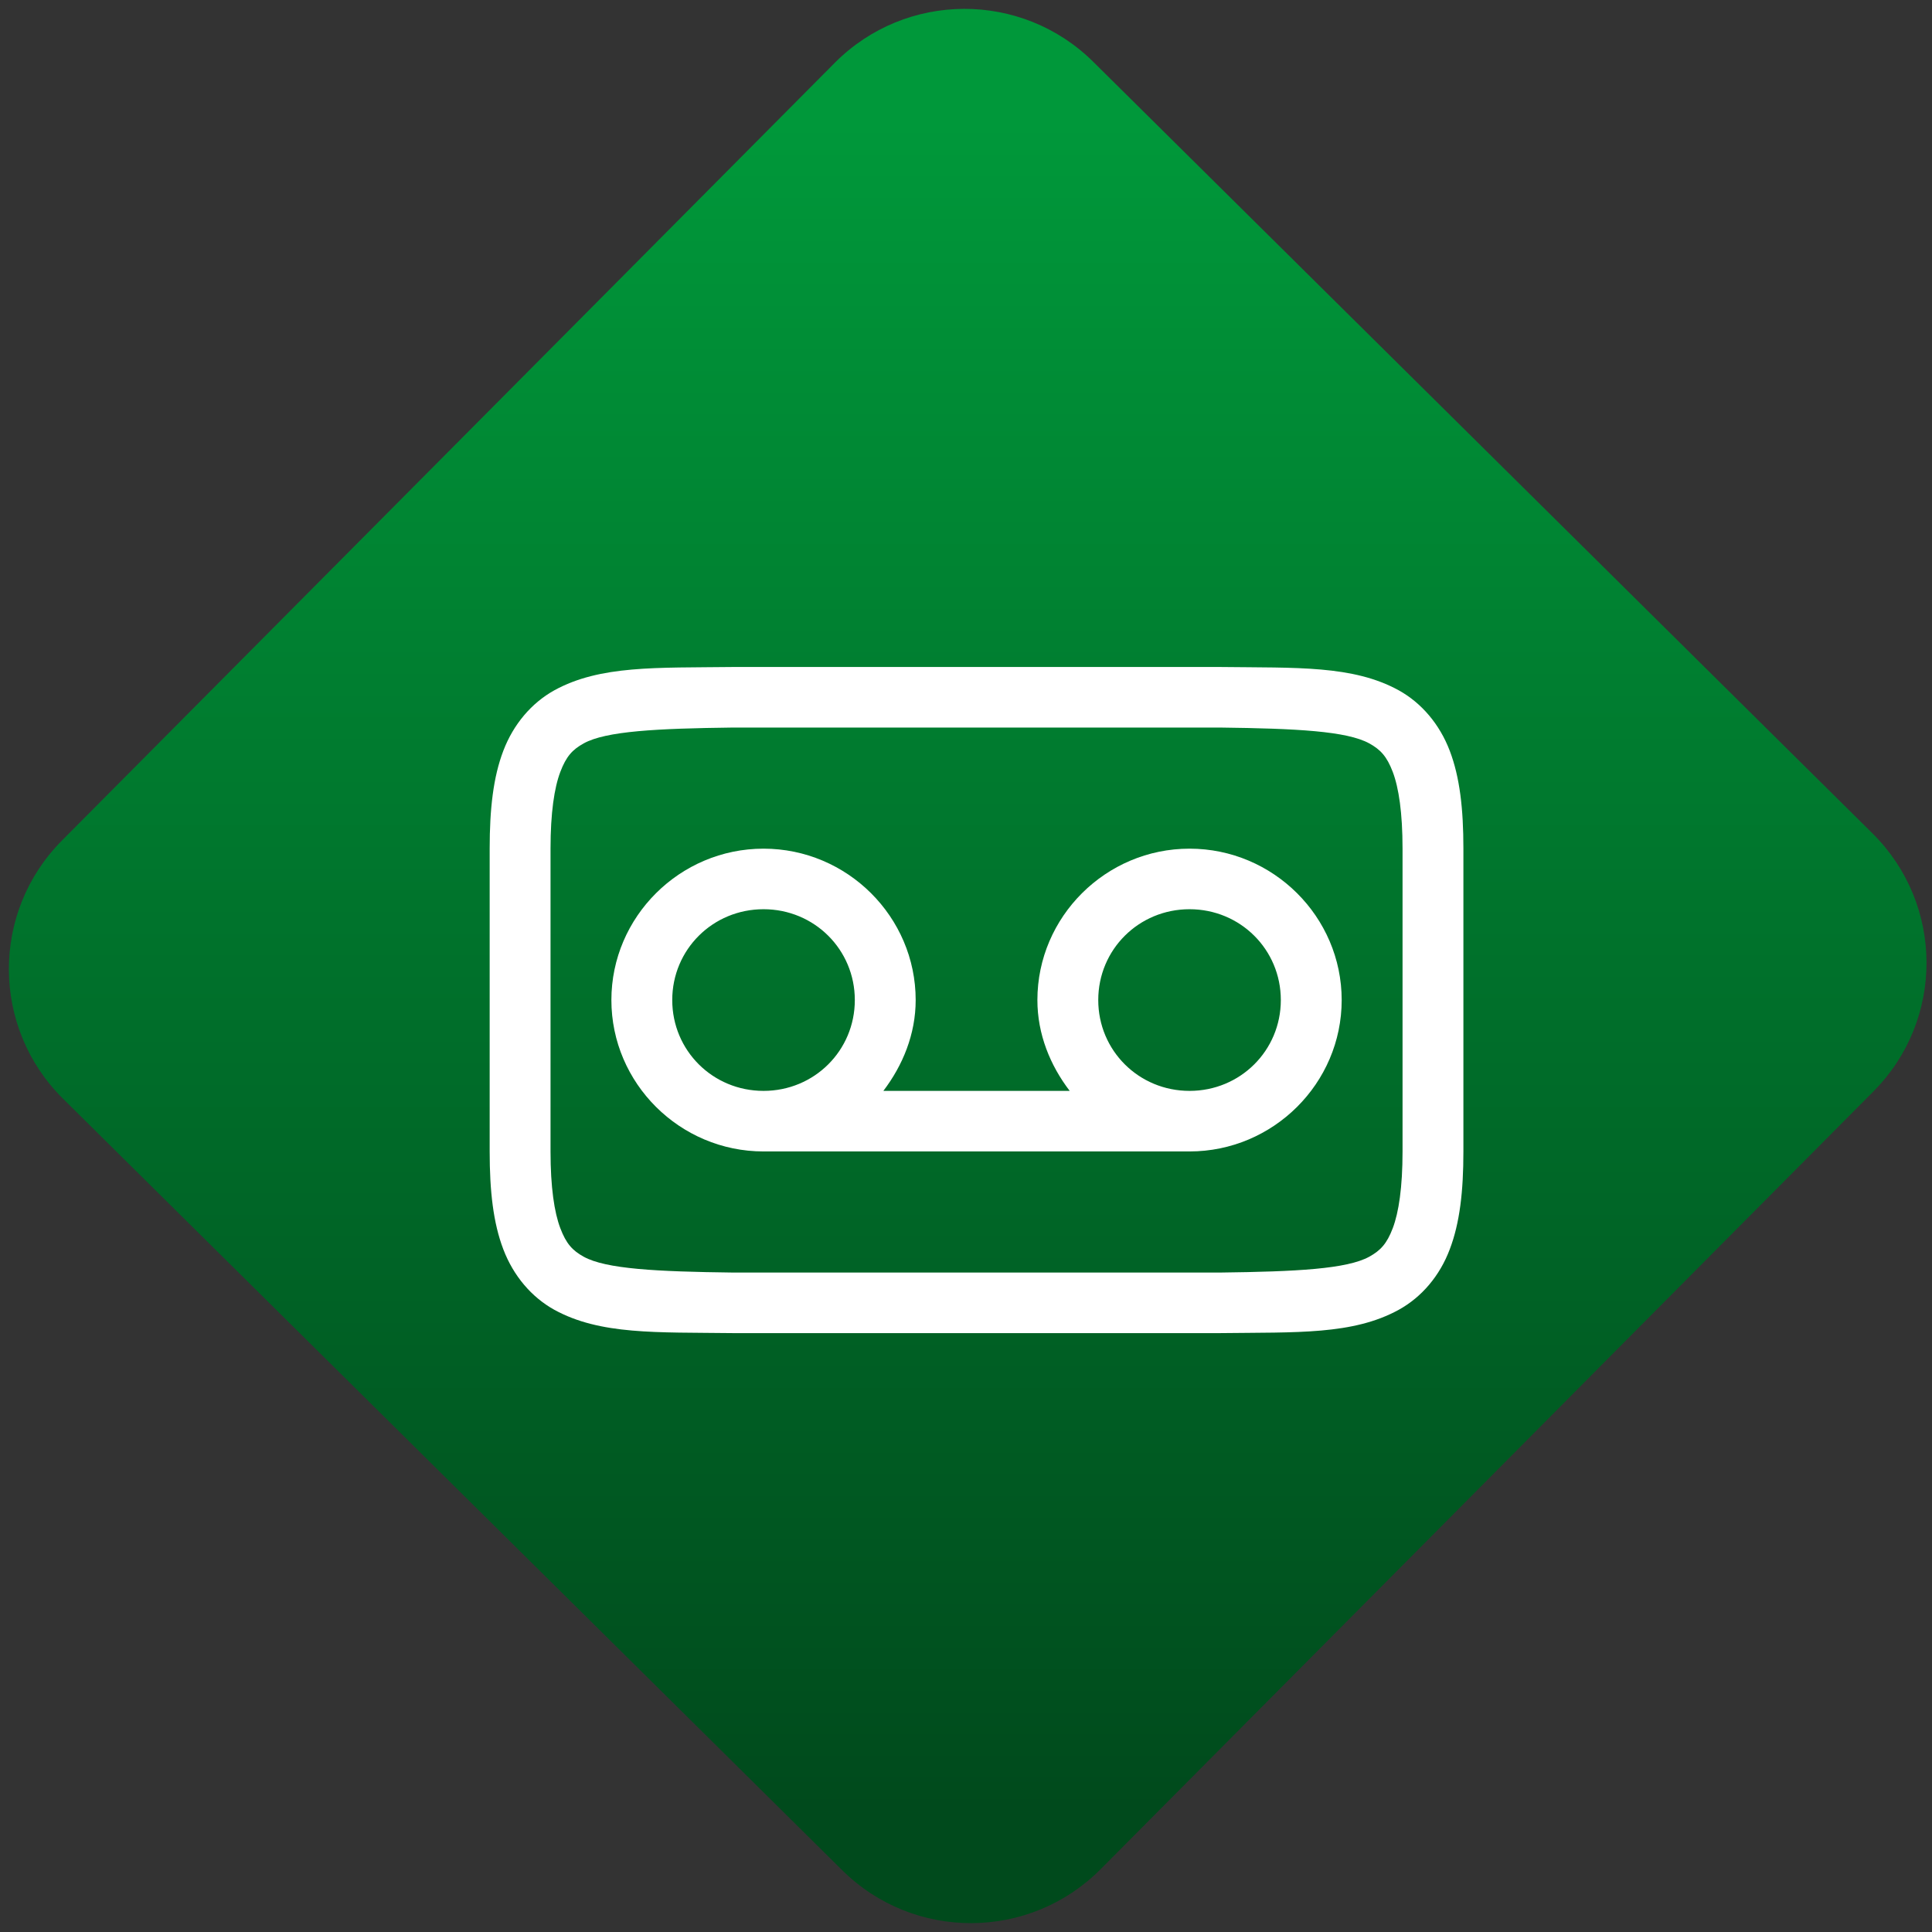 <svg width="64" height="64" viewBox="0 0 64 64" version="1.1"><rect x="0" y="0" width="64" height="64" fill="#333333" stroke="none"/><defs><linearGradient id="linear-pattern-0" gradientUnits="userSpaceOnUse" x1="0" y1="0" x2="0" y2="1" gradientTransform="matrix(60, 0, 0, 56, 0, 4)"><stop offset="0" stop-color="#00983a" stop-opacity="1"/><stop offset="1" stop-color="#004a1c" stop-opacity="1"/></linearGradient></defs><path fill="url(#linear-pattern-0)" fill-opacity="1" d="M 36.219 2.051 L 62.027 27.605 C 64.402 29.957 64.418 33.785 62.059 36.156 L 36.461 61.918 C 34.105 64.289 30.27 64.305 27.895 61.949 L 2.086 36.395 C -0.289 34.043 -0.305 30.215 2.051 27.844 L 27.652 2.082 C 30.008 -0.289 33.844 -0.305 36.219 2.051 Z M 36.219 2.051 " /><g transform="matrix(1.008,0,0,1.003,16.221,16.077)"><path fill-rule="nonzero" fill="rgb(100%, 100%, 100%)" fill-opacity="1" d="M 7.988 6 C 5.473 6.031 3.633 5.938 2.125 6.77 C 1.375 7.188 0.781 7.891 0.449 8.766 C 0.117 9.641 0 10.688 0 12 L 0 22 C 0 23.312 0.117 24.359 0.449 25.234 C 0.781 26.109 1.375 26.812 2.125 27.23 C 3.633 28.062 5.473 27.969 7.988 28 L 24.012 28 C 26.531 27.969 28.367 28.062 29.875 27.23 C 30.629 26.812 31.223 26.109 31.551 25.234 C 31.883 24.359 32 23.312 32 22 L 32 12 C 32 10.688 31.883 9.641 31.551 8.766 C 31.219 7.891 30.625 7.188 29.875 6.77 C 28.367 5.938 26.527 6.031 24.012 6 Z M 8 8 L 24 8 C 26.516 8.031 28.172 8.117 28.906 8.523 C 29.273 8.727 29.484 8.949 29.68 9.469 C 29.875 9.988 30 10.812 30 12 L 30 22 C 30 23.188 29.875 24.012 29.68 24.531 C 29.484 25.051 29.273 25.273 28.906 25.477 C 28.172 25.883 26.516 25.969 24 26 L 8 26 C 5.484 25.969 3.82 25.883 3.09 25.477 C 2.723 25.273 2.516 25.051 2.32 24.531 C 2.125 24.012 2 23.188 2 22 L 2 12 C 2 10.812 2.125 9.988 2.32 9.469 C 2.516 8.949 2.723 8.727 3.09 8.523 C 3.82 8.117 5.484 8.031 8 8 Z M 8 8 "/><path fill-rule="nonzero" fill="rgb(100%, 100%, 100%)" fill-opacity="1" d="M 9 12 C 11.75 12 14 14.25 14 17 C 14 18.129 13.574 19.16 12.938 20 L 19.062 20 C 18.422 19.16 18 18.129 18 17 C 18 14.25 20.25 12 23 12 C 25.75 12 28 14.25 28 17 C 28 19.75 25.75 22 23 22 L 9 22 C 6.25 22 4 19.75 4 17 C 4 14.25 6.25 12 9 12 Z M 9 14 C 7.332 14 6 15.332 6 17 C 6 18.668 7.332 20 9 20 C 10.668 20 12 18.668 12 17 C 12 15.332 10.668 14 9 14 Z M 23 14 C 21.332 14 20 15.332 20 17 C 20 18.668 21.332 20 23 20 C 24.668 20 26 18.668 26 17 C 26 15.332 24.668 14 23 14 Z M 23 14 "/></g></svg>
